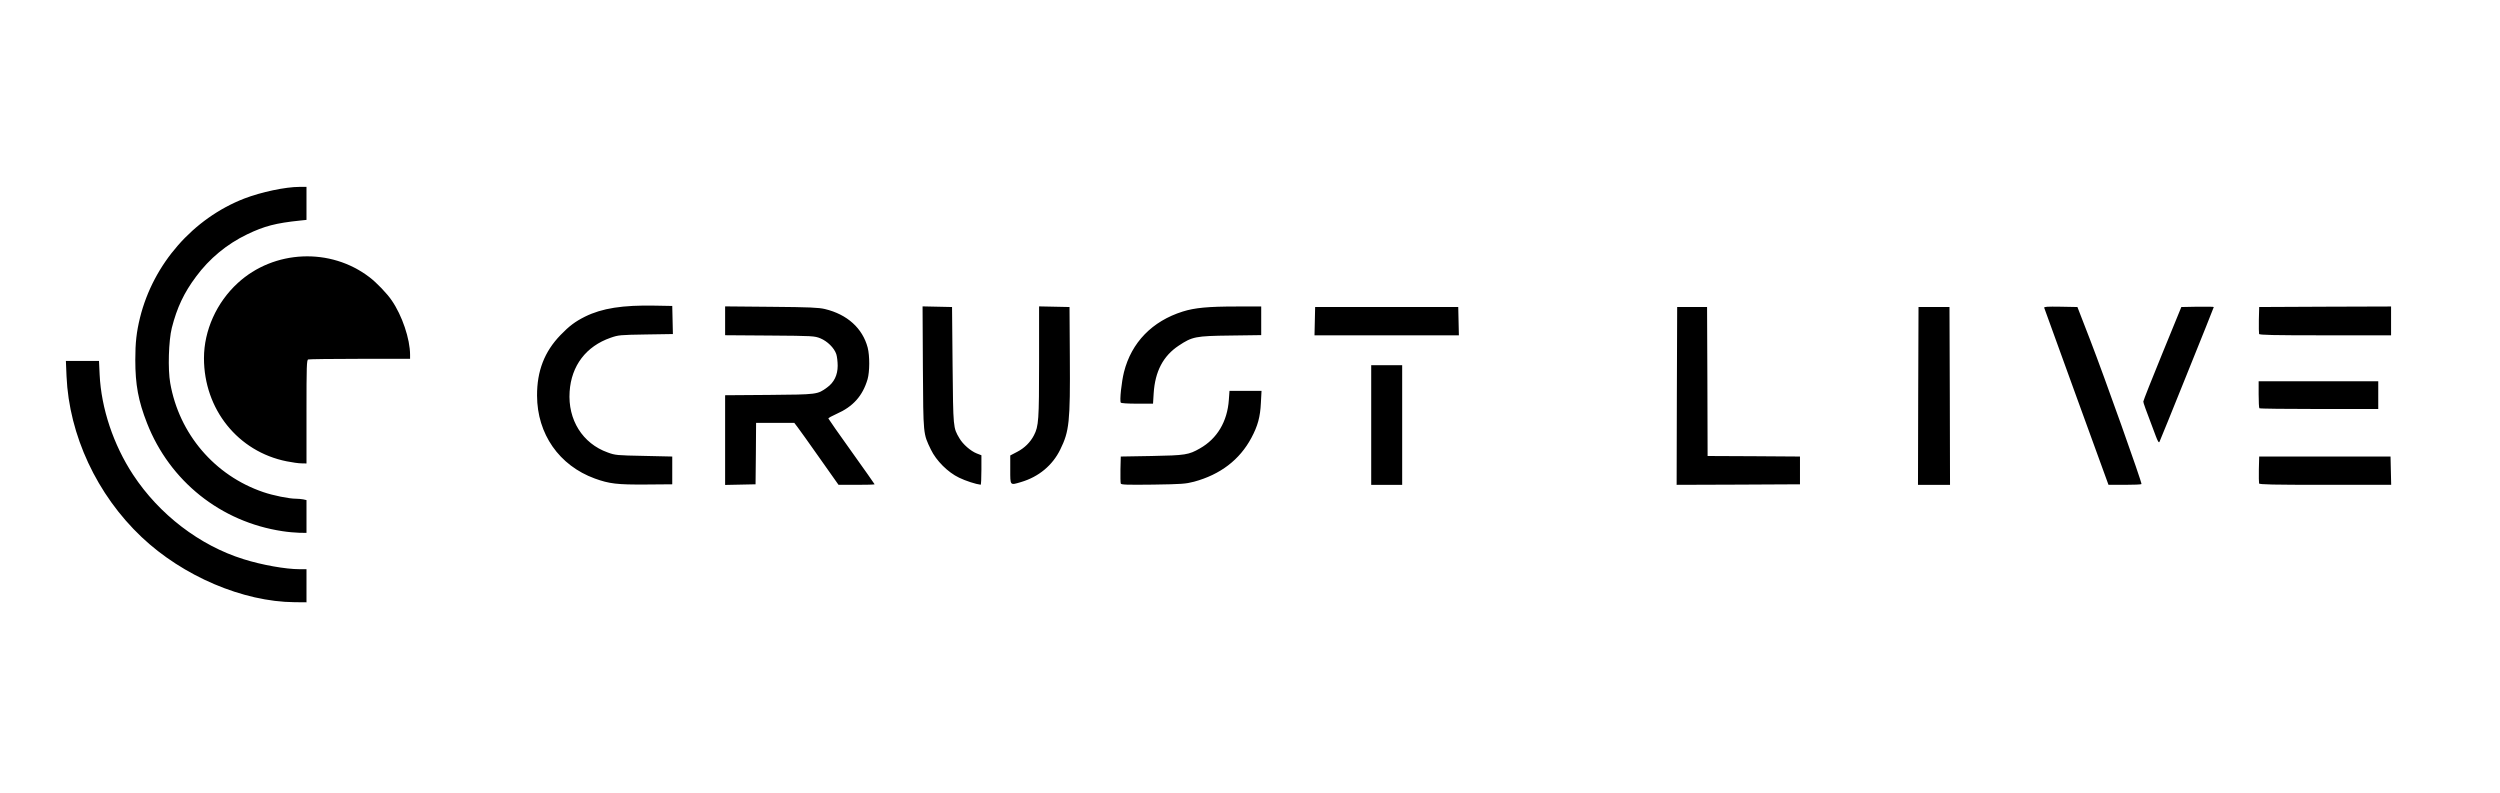 <?xml version="1.0" encoding="utf-8"?>
<!DOCTYPE svg PUBLIC "-//W3C//DTD SVG 20010904//EN" "http://www.w3.org/TR/2001/REC-SVG-20010904/DTD/svg10.dtd">
<svg version="1.0" xmlns="http://www.w3.org/2000/svg" width="2341px" height="743px" viewBox="0 0 2341 743" preserveAspectRatio="xMidYMid meet">
 <rect x="0" y="0" width="2341" height="743" fill="#808080" stroke="none"/>
 <g fill="#000000">
  <path d="M250.5 565 c-46.5 -7.6 -87.8 -27.8 -120.9 -59.1 -42.9 -40.6 -68.4 -96.3 -70.3 -153.6 l-0.6 -17.3 18.5 0 18.5 0 0.6 12.8 c1.5 31.6 12.9 65.7 31.3 93.7 24.5 37.3 62.4 66.3 103.4 79.1 17.1 5.4 39.5 9.4 52.5 9.4 l6.5 0 0 18.5 0 18.5 -14.2 -0.1 c-8.5 -0.1 -18.8 -0.8 -25.3 -1.9z"/>
  <path d="M261.5 500.4 c-70.9 -10.7 -125.4 -65.3 -136.6 -136.9 -1.6 -10.3 -1.6 -42.7 0 -53 9.2 -58.4 47.5 -106.9 100.9 -127.6 17.3 -6.7 38.5 -10.9 54.7 -10.9 l9.5 0 0 18.4 0 18.5 -5.7 0.6 c-23.2 2.4 -33.7 5.2 -49.8 12.9 -35.6 17.3 -60.8 48.5 -70.5 87.6 -3 12 -3.8 33.4 -1.6 45.7 7.2 41.5 33.4 76.6 71.1 95.5 13.5 6.8 35.3 12.8 46.6 12.8 2 0 5.1 0.3 6.8 0.6 l3.1 0.7 0 18.3 0 18.4 -9.7 -0.1 c-5.4 -0.1 -13.8 -0.7 -18.8 -1.5z"/>
  <path d="M569.8 455.4 c-46.8 -8.5 -74.7 -47.1 -69.7 -96.4 1.9 -18.9 8.6 -34.3 20.7 -47.1 21.4 -22.8 43 -29.5 92.7 -28.7 l19 0.3 0.3 16.1 0.2 16.2 -25.2 0.4 c-24.4 0.4 -25.6 0.5 -33.1 3.1 -21.1 7.3 -34.6 23.4 -37.8 45.1 -1.4 9.5 0.5 20 5.5 30.2 6.4 12.8 15.9 21.2 29.7 26.1 7.1 2.6 8.4 2.7 33.9 3.2 l26.5 0.6 0 16 0 16 -27.5 0.2 c-19.8 0.1 -29.6 -0.3 -35.2 -1.3z"/>
  <path d="M676 412.1 l0 -45 41.3 -0.3 c45.3 -0.4 45.1 -0.4 54.1 -6.9 15.3 -10.9 11.8 -32.8 -6.4 -40.1 -5.3 -2.2 -6.8 -2.3 -47.2 -2.6 l-41.8 -0.3 0 -16.5 0 -16.5 46.3 0.4 c38.8 0.3 47.3 0.7 53.2 2.1 20.9 5 35.2 18 40 36.1 2.1 8.1 2 28.3 -0.1 35.6 -4.2 14.1 -13 24.7 -25.6 30.7 -4.3 2 -7.8 4.1 -7.8 4.5 0 0.5 9 13.4 20 28.8 16.8 23.5 20 28.5 20 31.4 l0 3.5 -19.9 0 -19.9 0 -17.8 -25.2 c-9.8 -13.9 -19.1 -27 -20.7 -29 l-2.9 -3.8 -14.9 0 -14.9 0 -0.2 28.8 -0.3 28.7 -17.2 0.3 -17.3 0.2 0 -44.9z"/>
  <path d="M908.6 455.4 c-16.9 -4.1 -32.8 -16.6 -39.9 -31.4 -7.3 -15.3 -7.1 -12.8 -7.5 -79.8 l-0.3 -60.2 16.8 0.2 16.8 0.3 0.5 54.5 c0.6 59.1 0.5 58.4 6.4 68.4 3.3 5.7 10.6 12 16.2 14.2 l4.4 1.7 0 16.8 0 16.9 -3.7 -0.1 c-2.1 0 -6.5 -0.7 -9.7 -1.5z"/>
  <path d="M1046.5 455.8 c-0.3 -0.8 -0.4 -8.1 -0.3 -16.3 l0.3 -15 29 -0.5 c31.6 -0.6 34.6 -1.1 45.1 -7.1 16.1 -9.1 25.7 -25.1 27.1 -45.5 l0.6 -8.4 18 0 18 0 -0.5 14.3 c-0.6 16.2 -2.4 23.4 -9 35.7 -11 20.6 -29.1 34.4 -53.8 41.1 -7.8 2.1 -11 2.3 -41.2 2.7 -27.2 0.3 -32.9 0.1 -33.3 -1z"/>
  <path d="M1281 398 l0 -59 17.5 0 17.5 0 0 59 0 59 -17.5 0 -17.5 0 0 -59z"/>
  <path d="M1567.2 370.8 l0.3 -86.3 17 0 17 0 0.3 69.7 0.2 69.8 43.3 0.2 43.2 0.3 0 16 0 16 -60.8 0.3 -60.7 0.2 0.2 -86.2z"/>
  <path d="M1793.2 370.8 l0.3 -86.3 17.5 0 17.5 0 0.3 86.3 0.2 86.2 -18 0 -18 0 0.2 -86.2z"/>
  <path d="M1941.2 374 c-18.1 -49.6 -30.2 -84.4 -30.2 -86.5 l0 -3.5 18.6 0.2 18.6 0.3 12.4 32 c17.2 44.4 48.6 133.8 48.2 137.2 l-0.3 2.8 -18.6 0.3 -18.5 0.2 -30.2 -83z"/>
  <path d="M2112.4 455.7 c-0.2 -0.7 -0.3 -8 -0.2 -16.2 l0.3 -15 64.5 0 64.5 0 0.3 16.3 0.2 16.2 -64.5 0 c-51.9 0 -64.7 -0.3 -65.1 -1.3z"/>
  <path d="M943 439.8 l0 -16.3 6.5 -3.4 c6.8 -3.5 12.3 -8.9 15.7 -15.5 4.4 -8.5 4.8 -14.1 4.8 -68.9 l0 -51.7 17.3 0.2 17.2 0.3 0.3 50 c0.4 64.1 -0.4 72 -9 89.5 -8.9 18.2 -29.3 32 -47.5 32 l-5.3 0 0 -16.2z"/>
  <path d="M265.5 435 c-40 -8 -69.8 -39.4 -76 -80 -5.7 -37.2 4.9 -69.8 30.2 -93 18.4 -16.8 40.8 -25 68.4 -25 29.6 0 53.6 10 72.6 30.3 7.6 8.1 11 13.1 16.1 23.3 6.5 12.9 10.2 27.9 10.2 41.7 l0 6.7 -46.9 0 c-25.8 0 -47.6 0.3 -48.5 0.6 -1.4 0.5 -1.6 5.8 -1.6 49 l0 48.4 -7.7 -0.1 c-4.3 0 -11.8 -0.9 -16.8 -1.9z"/>
  <path d="M2015.6 411.3 c-1.4 -3.8 -4.6 -12.2 -7.1 -18.8 -2.9 -7.8 -4.5 -13.6 -4.5 -16.5 0 -3.6 3.8 -13.8 17.8 -48 l17.8 -43.5 18.2 -0.3 18.2 -0.2 0 3.5 c0 2.4 -8.6 24.9 -25.1 65.8 -13.8 34.2 -25.3 62.8 -25.6 63.5 -0.3 0.6 -2 1.2 -3.8 1.2 -3.2 0 -3.4 -0.3 -5.9 -6.7z"/>
  <path d="M2112.7 385.3 c-0.4 -0.3 -0.7 -7.5 -0.7 -16 l0 -15.3 59 0 59 0 0 16 0 16 -58.3 0 c-32.1 0 -58.7 -0.3 -59 -0.7z"/>
  <path d="M1046.3 379.4 c-1.1 -3 0.9 -24.9 3.2 -33.9 7 -27.9 26.4 -47.8 55.1 -56.8 11.4 -3.6 23.7 -4.7 53.4 -4.7 l26 0 0 16.4 0 16.4 -28.7 0.4 c-32.9 0.4 -35.8 1 -48.6 9.5 -14.5 9.6 -22.1 24.1 -23.4 44.6 l-0.6 9.7 -17.9 0 c-15.3 0 -17.9 -0.2 -18.5 -1.6z"/>
  <path d="M1228.2 300.8 l0.3 -16.3 70 0 70 0 0.3 16.3 0.2 16.2 -70.5 0 -70.5 0 0.2 -16.2z"/>
  <path d="M2112.4 315.7 c-0.2 -0.7 -0.3 -8 -0.2 -16.2 l0.3 -15 64.8 -0.3 64.7 -0.2 0 16.5 0 16.5 -64.5 0 c-51.9 0 -64.7 -0.3 -65.1 -1.3z"/>
 </g>
 <g fill="#ffffff">
  <path d="M0 371.5 l0 -371.5 1170.5 0 1170.5 0 0 371.5 0 371.5 -1170.5 0 -1170.5 0 0 -371.5z m287 177 l0 -15.5 -6.5 0 c-13 0 -35.4 -4 -52.5 -9.4 -41 -12.8 -78.9 -41.8 -103.4 -79.1 -18.4 -28 -29.8 -62.1 -31.3 -93.7 l-0.6 -12.8 -15.5 0 -15.5 0 0.6 14.3 c2.4 55.1 28.4 111 70.3 150.6 38.7 36.6 94.9 60.6 143.2 61 l11.2 0.1 0 -15.5z m0 -64.9 l0 -15.3 -3.1 -0.7 c-1.7 -0.3 -4.8 -0.6 -6.8 -0.6 -6.4 0 -21.3 -3 -30.6 -6.2 -45.5 -15.5 -78.8 -54.5 -87.1 -102.1 -2.3 -12.9 -1.5 -39.8 1.5 -51.7 4.8 -18.9 11.4 -32.9 22.7 -48 12.5 -16.9 28.8 -30.4 47.9 -39.6 16.1 -7.7 26.6 -10.5 49.8 -12.9 l5.7 -0.6 0 -15.5 0 -15.4 -6.5 0 c-13.2 0 -35.8 4.8 -51.7 10.9 -47.9 18.6 -85.2 61.1 -97.7 111.6 -3.3 13.5 -4.4 23.3 -4.4 39.5 0 23.2 2.8 38.4 11 59.3 21.3 54.3 69 92.4 126.8 101.1 5 0.8 12 1.4 15.8 1.5 l6.7 0.1 0 -15.4z m342.5 -43.1 l0 -13 -26.5 -0.6 c-25.5 -0.5 -26.8 -0.6 -33.9 -3.2 -23.6 -8.4 -37.5 -30.6 -35.7 -57 1.6 -24.3 15.4 -42.4 38.3 -50.4 7.5 -2.6 8.7 -2.7 33.1 -3.1 l25.3 -0.4 -0.3 -13.2 -0.3 -13.1 -16 -0.3 c-30.5 -0.6 -49.7 2.4 -65.7 10.3 -9.2 4.6 -14.8 8.8 -22.9 17.2 -15.1 15.6 -22.1 33.7 -22 56.8 0.1 35.9 20.7 65.4 54.1 77.6 13.6 4.9 20.8 5.8 48 5.6 l24.5 -0.2 0 -13z m78.3 -15.7 l0.2 -28.8 17.9 0 17.9 0 2.9 3.8 c1.6 2 10.9 15.1 20.7 29 l17.8 25.2 16.9 0 c9.3 0 16.9 -0.2 16.9 -0.5 0 -0.2 -9.7 -14 -21.5 -30.5 -11.9 -16.6 -21.6 -30.5 -21.8 -31.1 -0.1 -0.5 3.3 -2.4 7.6 -4.3 15.5 -6.8 24.5 -16.9 29.1 -32.5 2 -7 2.1 -21.8 0.1 -29.6 -4.8 -18.1 -19.1 -31.1 -40 -36.1 -5.8 -1.4 -14.3 -1.8 -50.2 -2.1 l-43.3 -0.4 0 13.5 0 13.5 41.8 0.3 c40.7 0.3 41.8 0.4 47.4 2.6 6.5 2.7 12.9 8.9 14.9 14.8 0.7 2.1 1.3 7.1 1.3 10.9 0 8.7 -3.4 15.7 -10 20.4 -9 6.5 -8.8 6.5 -54.1 6.9 l-41.3 0.3 0 42 0 42 14.3 -0.3 14.2 -0.3 0.3 -28.7z m211.2 15.3 l0 -13.8 -4.4 -1.7 c-5.6 -2.2 -12.9 -8.5 -16.2 -14.2 -5.9 -10 -5.8 -9.3 -6.4 -68.4 l-0.5 -54.5 -13.8 -0.3 -13.8 -0.3 0.3 57.3 c0.4 63.7 0.2 61.6 7.5 76.8 5 10.4 15.9 21.3 26.4 26.3 6.1 3 15.8 6.1 20.2 6.6 0.4 0.1 0.7 -6.1 0.7 -13.8z m199 11 c24.7 -6.7 42.8 -20.5 53.8 -41.1 6 -11.2 8.3 -19.7 8.9 -32.7 l0.6 -11.3 -15 0 -15 0 -0.6 8.4 c-1.4 20.4 -11 36.4 -27.1 45.5 -10.5 6 -13.5 6.5 -45.1 7.1 l-29 0.5 -0.3 11.9 c-0.1 6.6 0 12.6 0.3 13.4 0.4 1.1 5.4 1.3 30.3 1 26.9 -0.4 30.5 -0.7 38.2 -2.7z m195 -53.1 l0 -56 -14.5 0 -14.5 0 0 56 0 56 14.5 0 14.5 0 0 -56z m372.5 42.5 l0 -13 -43.2 -0.3 -43.3 -0.2 -0.2 -69.8 -0.3 -69.7 -14 0 -14 0 -0.3 83.3 -0.2 83.2 57.7 -0.2 57.8 -0.3 0 -13z m140.3 -69.7 l-0.3 -83.3 -14.5 0 -14.5 0 -0.3 83.3 -0.2 83.2 15 0 15 0 -0.2 -83.2z m179.5 82.5 c0.6 -1.2 -34.7 -100.4 -48 -134.8 l-12 -31 -15.8 -0.3 c-12.4 -0.2 -15.6 0 -15.3 1 0.2 0.7 13.9 38.3 30.3 83.6 l29.9 82.2 15.2 0 c8.4 0 15.5 -0.3 15.7 -0.7z m233.5 -12.5 l-0.3 -13.3 -61.5 0 -61.5 0 -0.3 11.9 c-0.1 6.6 0 12.6 0.2 13.3 0.4 1 12.3 1.3 62.1 1.3 l61.6 0 -0.3 -13.2z m-1282.7 10.6 c16.6 -4.9 29.5 -15.7 36.7 -30.4 8.5 -17.3 9.4 -25.7 9 -86.5 l-0.3 -47 -14.2 -0.3 -14.3 -0.3 0 51.8 c0 54.8 -0.4 60.4 -4.8 68.9 -3.4 6.6 -8.9 12 -15.7 15.5 l-6.5 3.4 0 13.3 c0 15.2 -0.4 14.7 10.1 11.6z m-669.1 -65.8 c0 -43.2 0.2 -48.5 1.6 -49 0.9 -0.3 22.7 -0.6 48.5 -0.6 l46.9 0 0 -3.7 c0 -14.9 -7.5 -37 -17.2 -51 -4.3 -6.4 -14.4 -16.9 -20.8 -21.7 -36.5 -28 -89.4 -25.7 -123.3 5.4 -19.9 18.2 -31.7 44.5 -31.7 70.4 0 47.8 31.8 87.5 77.5 96.6 5 1 11.1 1.9 13.8 1.9 l4.7 0.1 0 -48.4z m1760.9 -35.4 c13.8 -34.1 25.1 -62.4 25.1 -62.7 0 -0.3 -6.8 -0.4 -15.2 -0.3 l-15.2 0.3 -17.8 43.5 c-9.8 23.9 -17.8 44.2 -17.8 45 0 1.3 1.7 6 11.7 32.4 1.8 4.8 2.8 6.4 3.4 5.4 0.4 -0.8 12.1 -29.4 25.8 -63.6z m179.1 19.8 l0 -13 -56 0 -56 0 0 12.3 c0 6.8 0.3 12.7 0.7 13 0.3 0.4 25.5 0.7 56 0.7 l55.3 0 0 -13z m-1146.7 -1.7 c1.3 -20.5 8.9 -35 23.4 -44.6 12.8 -8.5 15.7 -9.1 48.6 -9.5 l28.7 -0.4 0 -13.4 0 -13.4 -23 0 c-26.8 0 -39.2 1.2 -50.4 4.7 -28.7 9 -48.1 29 -55.1 56.7 -2.3 9.3 -4.2 26.7 -3 28.6 0.4 0.6 6.4 1 15.4 1 l14.8 0 0.6 -9.7z m285.5 -67.5 l-0.3 -13.3 -67 0 -67 0 -0.3 13.3 -0.3 13.2 67.6 0 67.6 0 -0.3 -13.2z m873.2 -0.3 l0 -13.5 -61.7 0.2 -61.8 0.3 -0.3 11.9 c-0.1 6.6 0 12.6 0.2 13.3 0.4 1 12.3 1.3 62.1 1.3 l61.5 0 0 -13.5z"/>
 </g>
</svg>